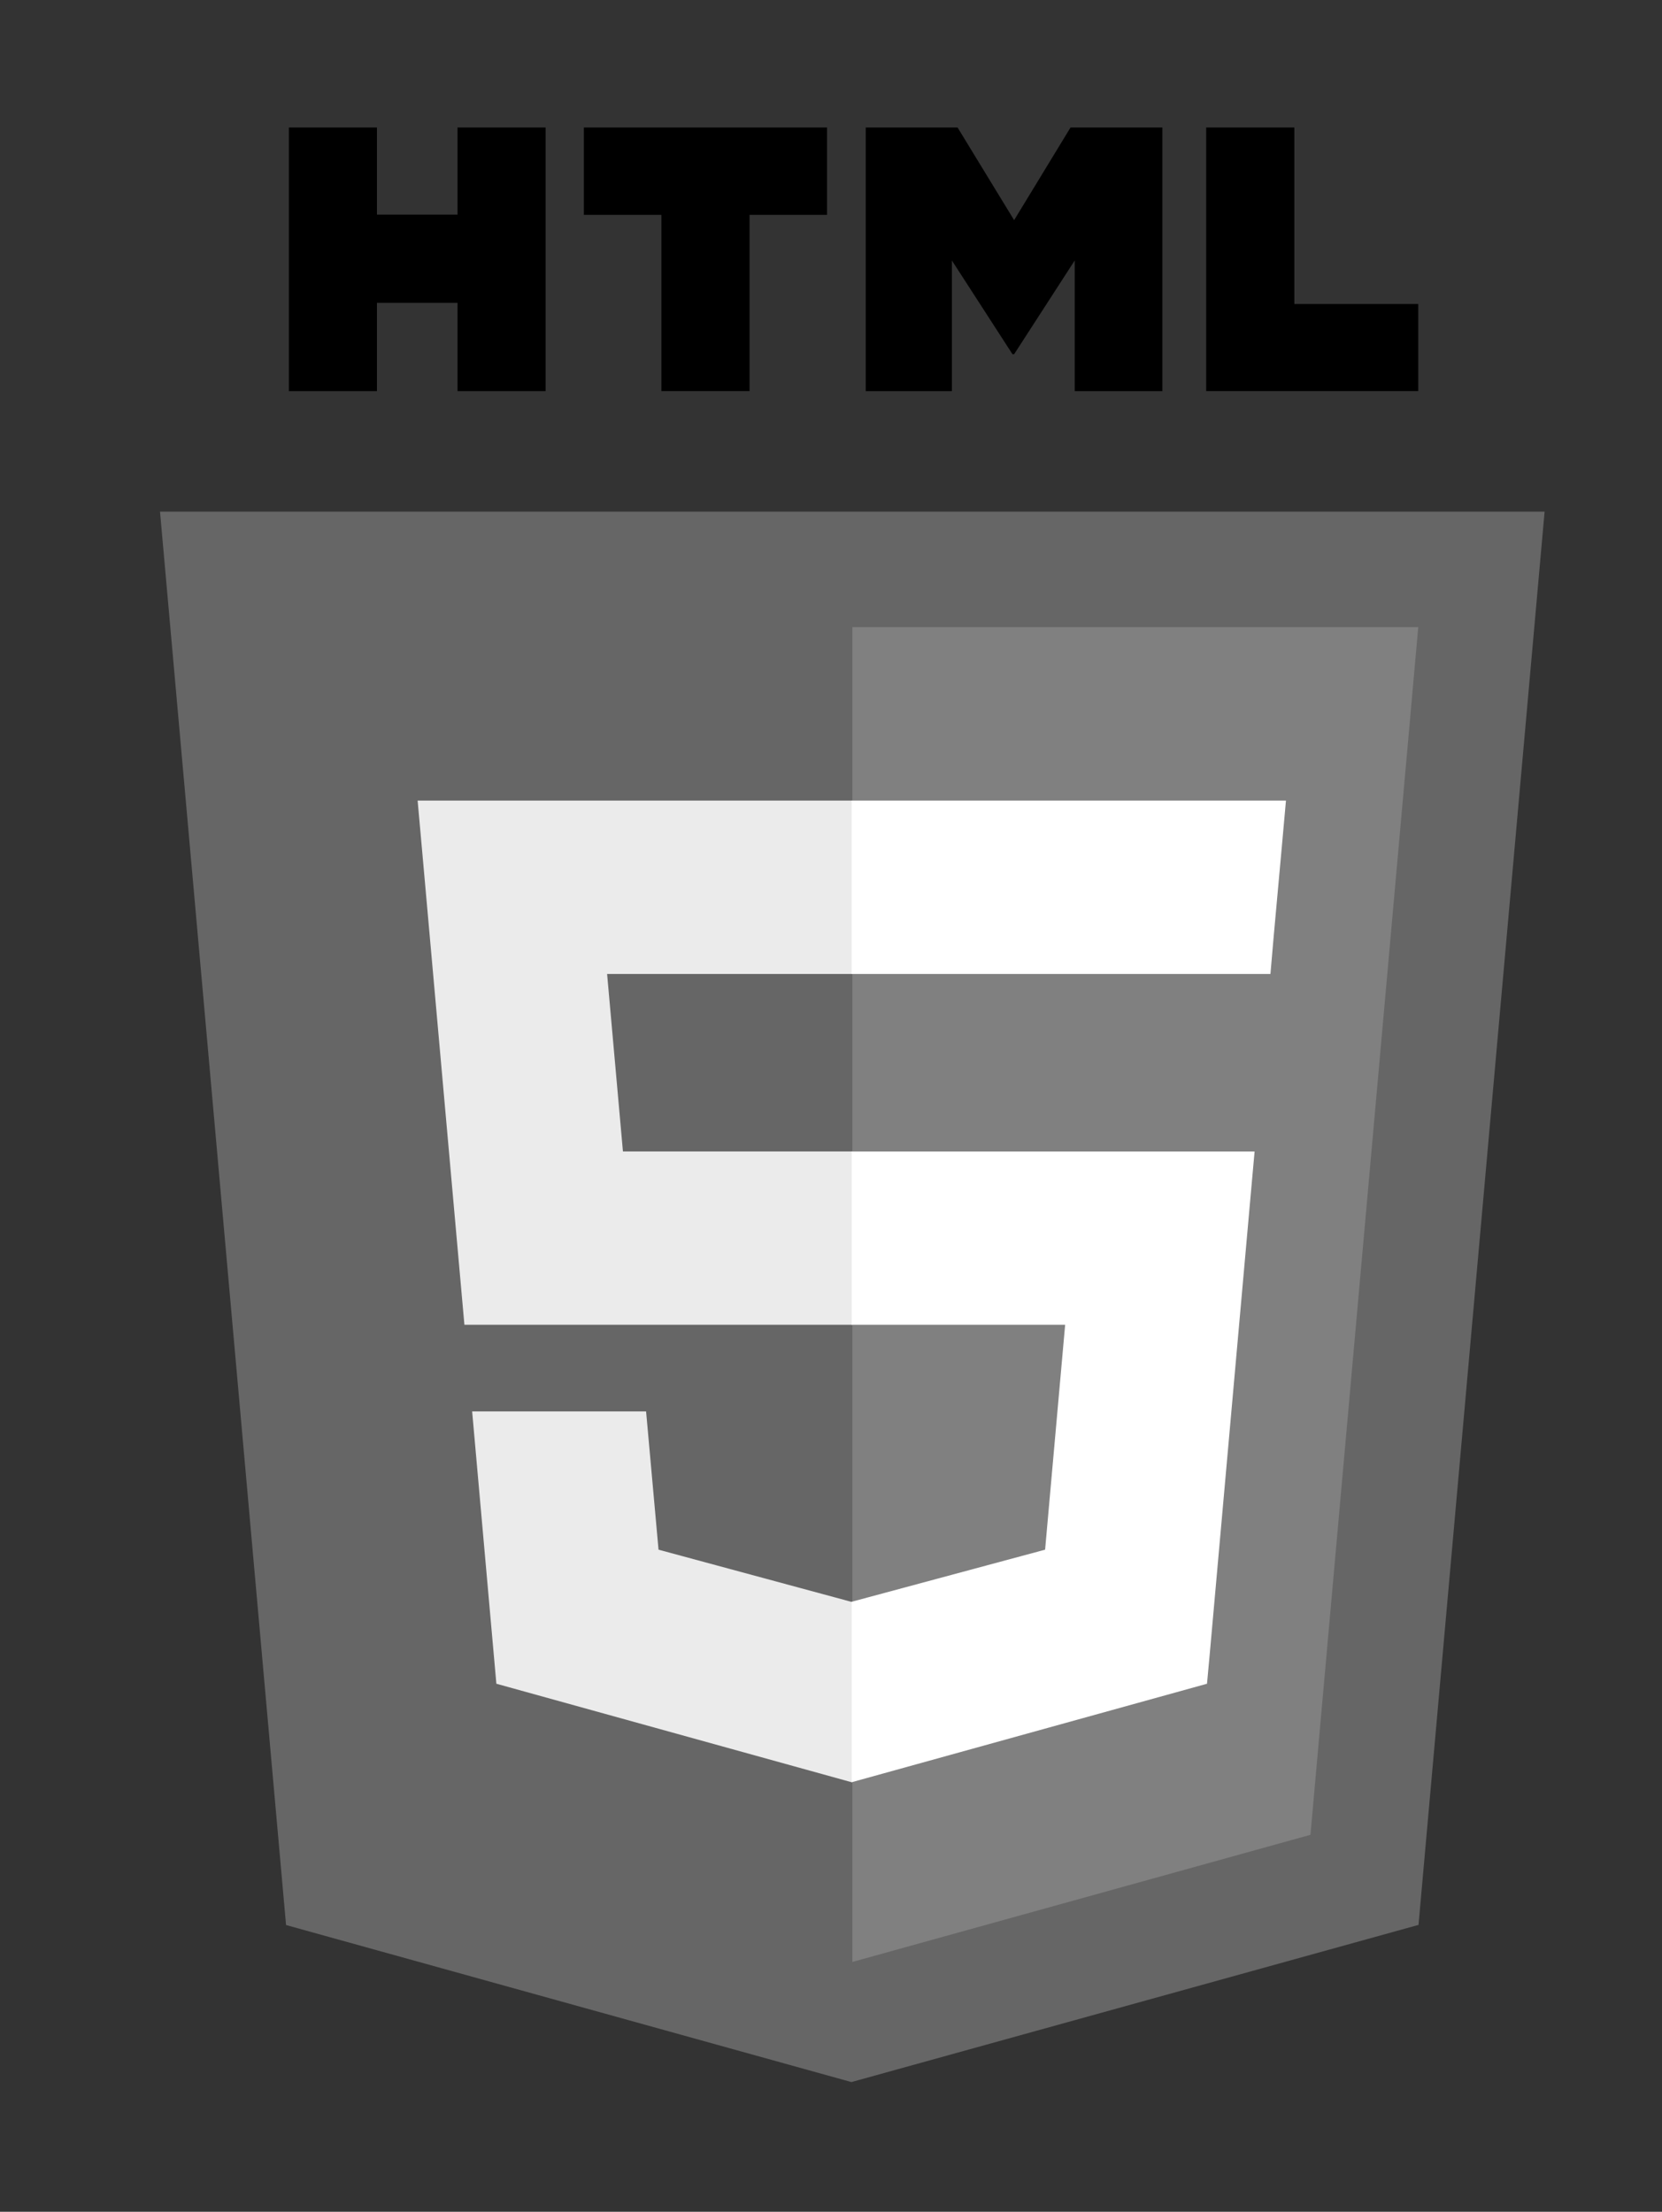 <?xml version="1.0" encoding="UTF-8" standalone="no"?>
<!-- Created with Inkscape (http://www.inkscape.org/) -->

<svg
   xmlns:dc="http://purl.org/dc/elements/1.1/"
   xmlns:cc="http://creativecommons.org/ns#"
   xmlns:rdf="http://www.w3.org/1999/02/22-rdf-syntax-ns#"
   xmlns:svg="http://www.w3.org/2000/svg"
   xmlns="http://www.w3.org/2000/svg"
   xmlns:sodipodi="http://sodipodi.sourceforge.net/DTD/sodipodi-0.dtd"
   xmlns:inkscape="http://www.inkscape.org/namespaces/inkscape"
   width="50.908"
   height="67.742"
   id="svg6718"
   version="1.1"
   inkscape:version="0.48.4 r9939"
   sodipodi:docname="crossbar_arch_html5.svg">
  <rect width="100%" height="100%" fill="#333333" stroke="none"/>
  <defs
     id="defs6720">
    <filter
       id="filter5034-4"
       inkscape:label="Desaturate"
       x="0"
       y="0"
       width="1"
       height="1"
       inkscape:menu="Color"
       inkscape:menu-tooltip="Render in shades of gray by reducing saturation to zero"
       color-interpolation-filters="sRGB">
      <feColorMatrix
         id="feColorMatrix5036-8"
         type="saturate"
         values="0" />
    </filter>
    <filter
       id="filter6583"
       inkscape:label="Desaturate"
       x="0"
       y="0"
       width="1"
       height="1"
       inkscape:menu="Color"
       inkscape:menu-tooltip="Render in shades of gray by reducing saturation to zero"
       color-interpolation-filters="sRGB">
      <feColorMatrix
         id="feColorMatrix6585"
         type="saturate"
         values="0" />
    </filter>
    <filter
       id="filter6587"
       inkscape:label="Desaturate"
       x="0"
       y="0"
       width="1"
       height="1"
       inkscape:menu="Color"
       inkscape:menu-tooltip="Render in shades of gray by reducing saturation to zero"
       color-interpolation-filters="sRGB">
      <feColorMatrix
         id="feColorMatrix6589"
         type="saturate"
         values="0" />
    </filter>
    <filter
       id="filter6591"
       inkscape:label="Desaturate"
       x="0"
       y="0"
       width="1"
       height="1"
       inkscape:menu="Color"
       inkscape:menu-tooltip="Render in shades of gray by reducing saturation to zero"
       color-interpolation-filters="sRGB">
      <feColorMatrix
         id="feColorMatrix6593"
         type="saturate"
         values="0" />
    </filter>
    <filter
       id="filter6595"
       inkscape:label="Desaturate"
       x="0"
       y="0"
       width="1"
       height="1"
       inkscape:menu="Color"
       inkscape:menu-tooltip="Render in shades of gray by reducing saturation to zero"
       color-interpolation-filters="sRGB">
      <feColorMatrix
         id="feColorMatrix6597"
         type="saturate"
         values="0" />
    </filter>
    <filter
       id="filter6599"
       inkscape:label="Desaturate"
       x="0"
       y="0"
       width="1"
       height="1"
       inkscape:menu="Color"
       inkscape:menu-tooltip="Render in shades of gray by reducing saturation to zero"
       color-interpolation-filters="sRGB">
      <feColorMatrix
         id="feColorMatrix6601"
         type="saturate"
         values="0" />
    </filter>
    <filter
       id="filter6603"
       inkscape:label="Desaturate"
       x="0"
       y="0"
       width="1"
       height="1"
       inkscape:menu="Color"
       inkscape:menu-tooltip="Render in shades of gray by reducing saturation to zero"
       color-interpolation-filters="sRGB">
      <feColorMatrix
         id="feColorMatrix6605"
         type="saturate"
         values="0" />
    </filter>
    <filter
       id="filter4592"
       inkscape:label="Desaturate"
       x="0"
       y="0"
       width="1"
       height="1"
       inkscape:menu="Color"
       inkscape:menu-tooltip="Render in shades of gray by reducing saturation to zero"
       color-interpolation-filters="sRGB">
      <feColorMatrix
         id="feColorMatrix4594"
         type="saturate"
         values="0" />
    </filter>
  </defs>
  <sodipodi:namedview
     id="base"
     pagecolor="#ffffff"
     bordercolor="#666666"
     borderopacity="1.0"
     inkscape:pageopacity="0.0"
     inkscape:pageshadow="2"
     inkscape:zoom="3.959798"
     inkscape:cx="-7.5054309"
     inkscape:cy="17.795627"
     inkscape:document-units="px"
     inkscape:current-layer="layer1"
     showgrid="false"
     fit-margin-top="5"
     fit-margin-right="5"
     fit-margin-left="5"
     fit-margin-bottom="5"
     inkscape:window-width="911"
     inkscape:window-height="835"
     inkscape:window-x="1865"
     inkscape:window-y="109"
     inkscape:window-maximized="0" />
  <g
     inkscape:label="Ebene 1"
     inkscape:groupmode="layer"
     id="layer1"
     transform="translate(-427.683,-503.707)">
    <g
       id="g3050"
       transform="translate(65.407,-2.02)">
      <path
         id="path3015"
         d="m 405.726,564.682 -17.371,4.814 -17.317,-4.81 -3.861,-43.289 42.411,0 z"
         style="fill:#666666;fill-opacity:1;fill-rule:nonzero;stroke:none"
         inkscape:connector-curvature="0" />
      <path
         id="path3017"
         d="m 388.384,524.935 0,40.882 14.032,-3.894 3.302,-36.988 z"
         style="fill:#808080;fill-opacity:1;fill-rule:nonzero;stroke:none"
         inkscape:connector-curvature="0" />
      <path
         id="path3019"
         d="m 388.384,535.558 0,-5.311 -0.021,0 -13.295,0 0.128,1.425 1.305,14.629 11.882,0 0,-5.307 -7.026,0 -0.485,-5.436 z"
         style="fill:#ebebeb;fill-opacity:1;fill-rule:nonzero;stroke:none"
         inkscape:connector-curvature="0" />
      <path
         id="path3021"
         d="m 382.066,548.956 -2.871,0 -2.457,0 0.742,8.34 10.879,3.016 0.025,-0.004 0,-5.527 -0.025,0.008 -5.912,-1.599 z"
         style="fill:#ebebeb;fill-opacity:1;fill-rule:nonzero;stroke:none"
         inkscape:connector-curvature="0" />
      <path
         id="path3023"
         d="m 371.121,509.632 2.701,0 0,2.668 2.469,0 0,-2.668 2.697,0 0,8.075 -2.697,0 0,-2.705 -2.469,0 0,2.705 -2.697,0 0,-8.075 z"
         style="fill:#000000;fill-opacity:1;fill-rule:nonzero;stroke:none"
         inkscape:connector-curvature="0" />
      <path
         id="path3025"
         d="m 382.534,512.308 -2.374,0 0,-2.676 7.449,0 0,2.676 -2.374,0 0,5.398 -2.701,0 0,-5.398 z"
         style="fill:#000000;fill-opacity:1;fill-rule:nonzero;stroke:none"
         inkscape:connector-curvature="0" />
      <path
         id="path3027"
         d="m 388.794,509.632 2.813,0 1.732,2.838 1.728,-2.838 2.813,0 0,8.075 -2.685,0 0,-4.002 -1.856,2.871 -0.05,0 -1.856,-2.871 0,4.002 -2.639,0 0,-8.075 z"
         style="fill:#000000;fill-opacity:1;fill-rule:nonzero;stroke:none"
         inkscape:connector-curvature="0" />
      <path
         id="path3029"
         d="m 399.222,509.632 2.701,0 0,5.406 3.795,0 0,2.668 -6.496,0 0,-8.075 z"
         style="fill:#000000;fill-opacity:1;fill-rule:nonzero;stroke:none"
         inkscape:connector-curvature="0" />
      <path
         id="path3031"
         d="m 394.288,553.19 -5.924,1.595 0,5.527 10.883,-3.016 0.083,-0.899 1.247,-13.978 0.128,-1.425 -1.429,0 -10.912,0 0,5.307 6.538,0 z"
         style="fill:#ffffff;fill-opacity:1;fill-rule:nonzero;stroke:none"
         inkscape:connector-curvature="0" />
      <path
         id="path3033"
         d="m 388.363,535.558 12.81,0 0,0 0.017,0 0.104,-1.197 0.244,-2.689 0.128,-1.425 -13.303,0 0,3.298 0,1.997 z"
         style="fill:#ffffff;fill-opacity:1;fill-rule:nonzero;stroke:none"
         inkscape:connector-curvature="0" />
    </g>
  </g>
</svg>
